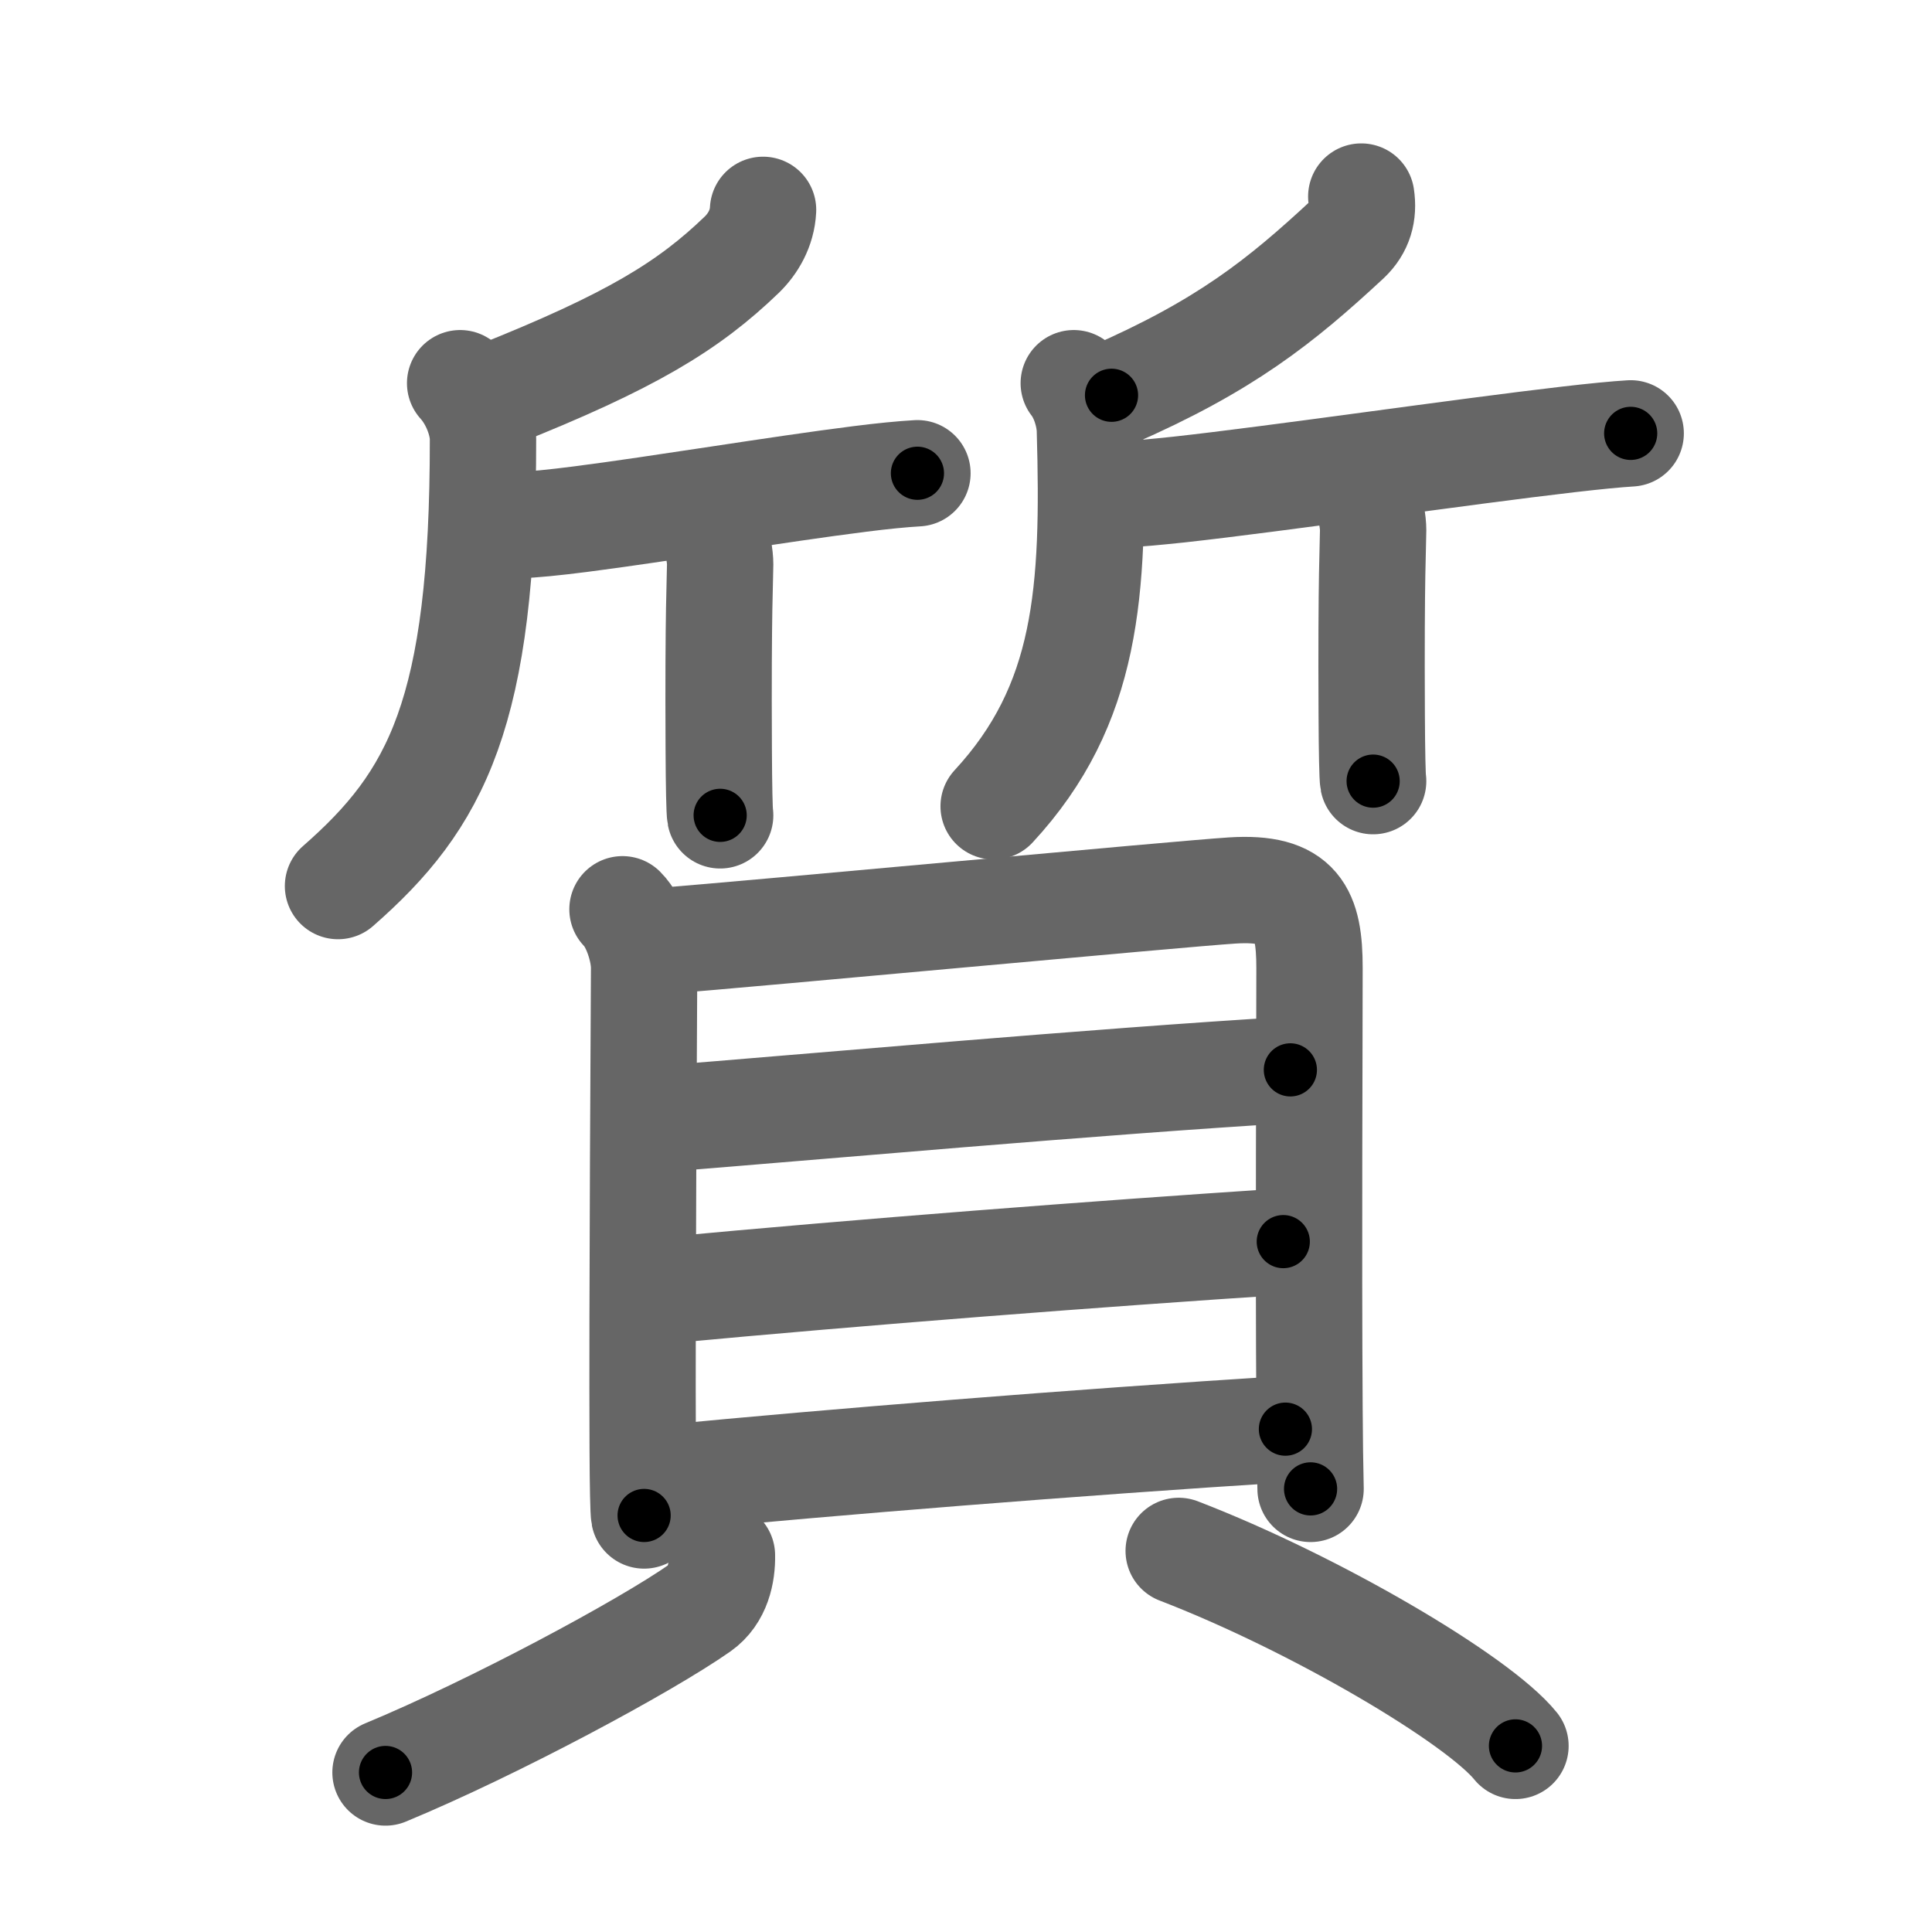 <svg xmlns="http://www.w3.org/2000/svg" viewBox="0 0 109 109" id="8cea"><g fill="none" stroke="#666" stroke-width="6" stroke-linecap="round" stroke-linejoin="round"><g><g><g><path d="M43.05,11.84c-0.05,1.04-0.57,1.92-1.2,2.53c-3,2.89-6.23,4.88-13.9,7.93" /><path d="M25.96,21.62c0.8,0.88,1.29,2.21,1.29,3.16c0.01,15.46-2.62,20.34-8.18,25.21" /><path d="M29.22,29.63c0.83-0.03,2.06-0.15,3.53-0.34c4.46-0.57,11.15-1.69,15.77-2.27c1.26-0.16,2.37-0.27,3.24-0.32" /><path d="M39.41,28.55c0.73,0.73,1.22,2.31,1.22,3.3c0,0.79-0.12,2.42-0.08,10.4c0.01,2.12,0.04,3.54,0.08,3.75" /></g><g><path d="M76.8,11.09c0.14,0.93-0.08,1.75-0.79,2.42c-3.76,3.49-6.88,5.99-13.3,8.79" /><path d="M60.58,21.62c0.57,0.73,0.89,1.84,0.91,2.64c0.26,9.11-0.12,15.49-5.43,21.23" /><path d="M63.47,27.88c0.65-0.02,1.71-0.12,3.04-0.26c5.56-0.61,15.93-2.13,21.98-2.83c1.47-0.17,2.68-0.29,3.51-0.34" /><path d="M76.25,26.62c0.73,0.73,1.22,2.31,1.22,3.3c0,0.79-0.12,2.42-0.08,10.4c0.01,2.12,0.04,3.54,0.08,3.75" /></g></g><g><g><path d="M35.12,51.3c0.73,0.73,1.22,2.31,1.22,3.3c0,0.79-0.12,19.17-0.08,27.15c0.01,2.12,0.04,3.54,0.08,3.75" /><path d="M37.08,53.11c6.04-0.48,29.35-2.67,32.43-2.87c3.74-0.24,4.37,1.26,4.37,4.37c0,4.14-0.06,15.94,0,24.89c0.01,1.69,0.03,3.23,0.06,4.5" /><path d="M37.28,63.13C45.25,62.5,62,61,72.8,60.36" /><path d="M37.55,72.8c11.2-1.05,24.2-2.05,34.85-2.75" /><path d="M37.67,83.38c9.08-0.88,22.95-2,34.85-2.75" /></g><g><path d="M40.73,87.75c0.02,1-0.23,2.25-1.25,2.97c-3.08,2.16-11.58,6.73-17.73,9.28" /><path d="M66.5,87.5c7.74,2.98,16.89,8.39,19,11" /></g></g></g></g><g fill="none" stroke="#000" stroke-width="3" stroke-linecap="round" stroke-linejoin="round"><path d="M43.05,11.84c-0.05,1.04-0.57,1.92-1.2,2.53c-3,2.89-6.23,4.88-13.9,7.93" stroke-dasharray="18.983" stroke-dashoffset="18.983"><animate attributeName="stroke-dashoffset" values="18.983;18.983;0" dur="0.19s" fill="freeze" begin="0s;8cea.click" /></path><path d="M25.96,21.62c0.8,0.88,1.29,2.21,1.29,3.16c0.01,15.46-2.62,20.34-8.18,25.21" stroke-dasharray="31.002" stroke-dashoffset="31.002"><animate attributeName="stroke-dashoffset" values="31.002" fill="freeze" begin="8cea.click" /><animate attributeName="stroke-dashoffset" values="31.002;31.002;0" keyTimes="0;0.38;1" dur="0.5s" fill="freeze" begin="0s;8cea.click" /></path><path d="M29.22,29.63c0.83-0.03,2.06-0.15,3.53-0.34c4.46-0.57,11.15-1.69,15.77-2.27c1.26-0.16,2.37-0.27,3.24-0.32" stroke-dasharray="22.738" stroke-dashoffset="22.738"><animate attributeName="stroke-dashoffset" values="22.738" fill="freeze" begin="8cea.click" /><animate attributeName="stroke-dashoffset" values="22.738;22.738;0" keyTimes="0;0.688;1" dur="0.727s" fill="freeze" begin="0s;8cea.click" /></path><path d="M39.41,28.55c0.73,0.73,1.22,2.31,1.22,3.3c0,0.79-0.12,2.42-0.08,10.4c0.01,2.12,0.04,3.54,0.08,3.75" stroke-dasharray="17.741" stroke-dashoffset="17.741"><animate attributeName="stroke-dashoffset" values="17.741" fill="freeze" begin="8cea.click" /><animate attributeName="stroke-dashoffset" values="17.741;17.741;0" keyTimes="0;0.804;1" dur="0.904s" fill="freeze" begin="0s;8cea.click" /></path><path d="M76.8,11.09c0.14,0.93-0.08,1.75-0.79,2.42c-3.76,3.49-6.88,5.99-13.3,8.79" stroke-dasharray="18.695" stroke-dashoffset="18.695"><animate attributeName="stroke-dashoffset" values="18.695" fill="freeze" begin="8cea.click" /><animate attributeName="stroke-dashoffset" values="18.695;18.695;0" keyTimes="0;0.829;1" dur="1.091s" fill="freeze" begin="0s;8cea.click" /></path><path d="M60.58,21.62c0.57,0.73,0.89,1.84,0.91,2.64c0.26,9.11-0.12,15.49-5.43,21.23" stroke-dasharray="25.408" stroke-dashoffset="25.408"><animate attributeName="stroke-dashoffset" values="25.408" fill="freeze" begin="8cea.click" /><animate attributeName="stroke-dashoffset" values="25.408;25.408;0" keyTimes="0;0.811;1" dur="1.345s" fill="freeze" begin="0s;8cea.click" /></path><path d="M63.47,27.88c0.65-0.02,1.71-0.12,3.04-0.26c5.56-0.61,15.93-2.13,21.98-2.83c1.47-0.17,2.68-0.29,3.51-0.34" stroke-dasharray="28.741" stroke-dashoffset="28.741"><animate attributeName="stroke-dashoffset" values="28.741" fill="freeze" begin="8cea.click" /><animate attributeName="stroke-dashoffset" values="28.741;28.741;0" keyTimes="0;0.824;1" dur="1.632s" fill="freeze" begin="0s;8cea.click" /></path><path d="M76.25,26.62c0.73,0.73,1.22,2.31,1.22,3.3c0,0.79-0.12,2.42-0.08,10.4c0.01,2.12,0.04,3.54,0.08,3.75" stroke-dasharray="17.741" stroke-dashoffset="17.741"><animate attributeName="stroke-dashoffset" values="17.741" fill="freeze" begin="8cea.click" /><animate attributeName="stroke-dashoffset" values="17.741;17.741;0" keyTimes="0;0.902;1" dur="1.809s" fill="freeze" begin="0s;8cea.click" /></path><path d="M35.12,51.3c0.73,0.73,1.22,2.31,1.22,3.3c0,0.79-0.12,19.17-0.08,27.15c0.01,2.12,0.04,3.54,0.08,3.75" stroke-dasharray="34.49" stroke-dashoffset="34.49"><animate attributeName="stroke-dashoffset" values="34.49" fill="freeze" begin="8cea.click" /><animate attributeName="stroke-dashoffset" values="34.49;34.49;0" keyTimes="0;0.84;1" dur="2.154s" fill="freeze" begin="0s;8cea.click" /></path><path d="M37.08,53.11c6.04-0.48,29.35-2.67,32.43-2.87c3.74-0.24,4.37,1.26,4.37,4.37c0,4.14-0.06,15.94,0,24.89c0.01,1.69,0.03,3.23,0.06,4.5" stroke-dasharray="69.389" stroke-dashoffset="69.389"><animate attributeName="stroke-dashoffset" values="69.389" fill="freeze" begin="8cea.click" /><animate attributeName="stroke-dashoffset" values="69.389;69.389;0" keyTimes="0;0.805;1" dur="2.676s" fill="freeze" begin="0s;8cea.click" /></path><path d="M37.28,63.13C45.25,62.5,62,61,72.8,60.36" stroke-dasharray="35.63" stroke-dashoffset="35.63"><animate attributeName="stroke-dashoffset" values="35.63" fill="freeze" begin="8cea.click" /><animate attributeName="stroke-dashoffset" values="35.63;35.63;0" keyTimes="0;0.883;1" dur="3.032s" fill="freeze" begin="0s;8cea.click" /></path><path d="M37.55,72.8c11.2-1.05,24.2-2.05,34.85-2.75" stroke-dasharray="34.96" stroke-dashoffset="34.96"><animate attributeName="stroke-dashoffset" values="34.96" fill="freeze" begin="8cea.click" /><animate attributeName="stroke-dashoffset" values="34.96;34.96;0" keyTimes="0;0.897;1" dur="3.382s" fill="freeze" begin="0s;8cea.click" /></path><path d="M37.67,83.38c9.08-0.88,22.95-2,34.85-2.75" stroke-dasharray="34.961" stroke-dashoffset="34.961"><animate attributeName="stroke-dashoffset" values="34.961" fill="freeze" begin="8cea.click" /><animate attributeName="stroke-dashoffset" values="34.961;34.961;0" keyTimes="0;0.906;1" dur="3.732s" fill="freeze" begin="0s;8cea.click" /></path><path d="M40.73,87.75c0.02,1-0.23,2.25-1.25,2.97c-3.08,2.16-11.58,6.73-17.73,9.28" stroke-dasharray="23.394" stroke-dashoffset="23.394"><animate attributeName="stroke-dashoffset" values="23.394" fill="freeze" begin="8cea.click" /><animate attributeName="stroke-dashoffset" values="23.394;23.394;0" keyTimes="0;0.941;1" dur="3.966s" fill="freeze" begin="0s;8cea.click" /></path><path d="M66.5,87.5c7.74,2.98,16.89,8.39,19,11" stroke-dasharray="22.085" stroke-dashoffset="22.085"><animate attributeName="stroke-dashoffset" values="22.085" fill="freeze" begin="8cea.click" /><animate attributeName="stroke-dashoffset" values="22.085;22.085;0" keyTimes="0;0.947;1" dur="4.187s" fill="freeze" begin="0s;8cea.click" /></path></g></svg>